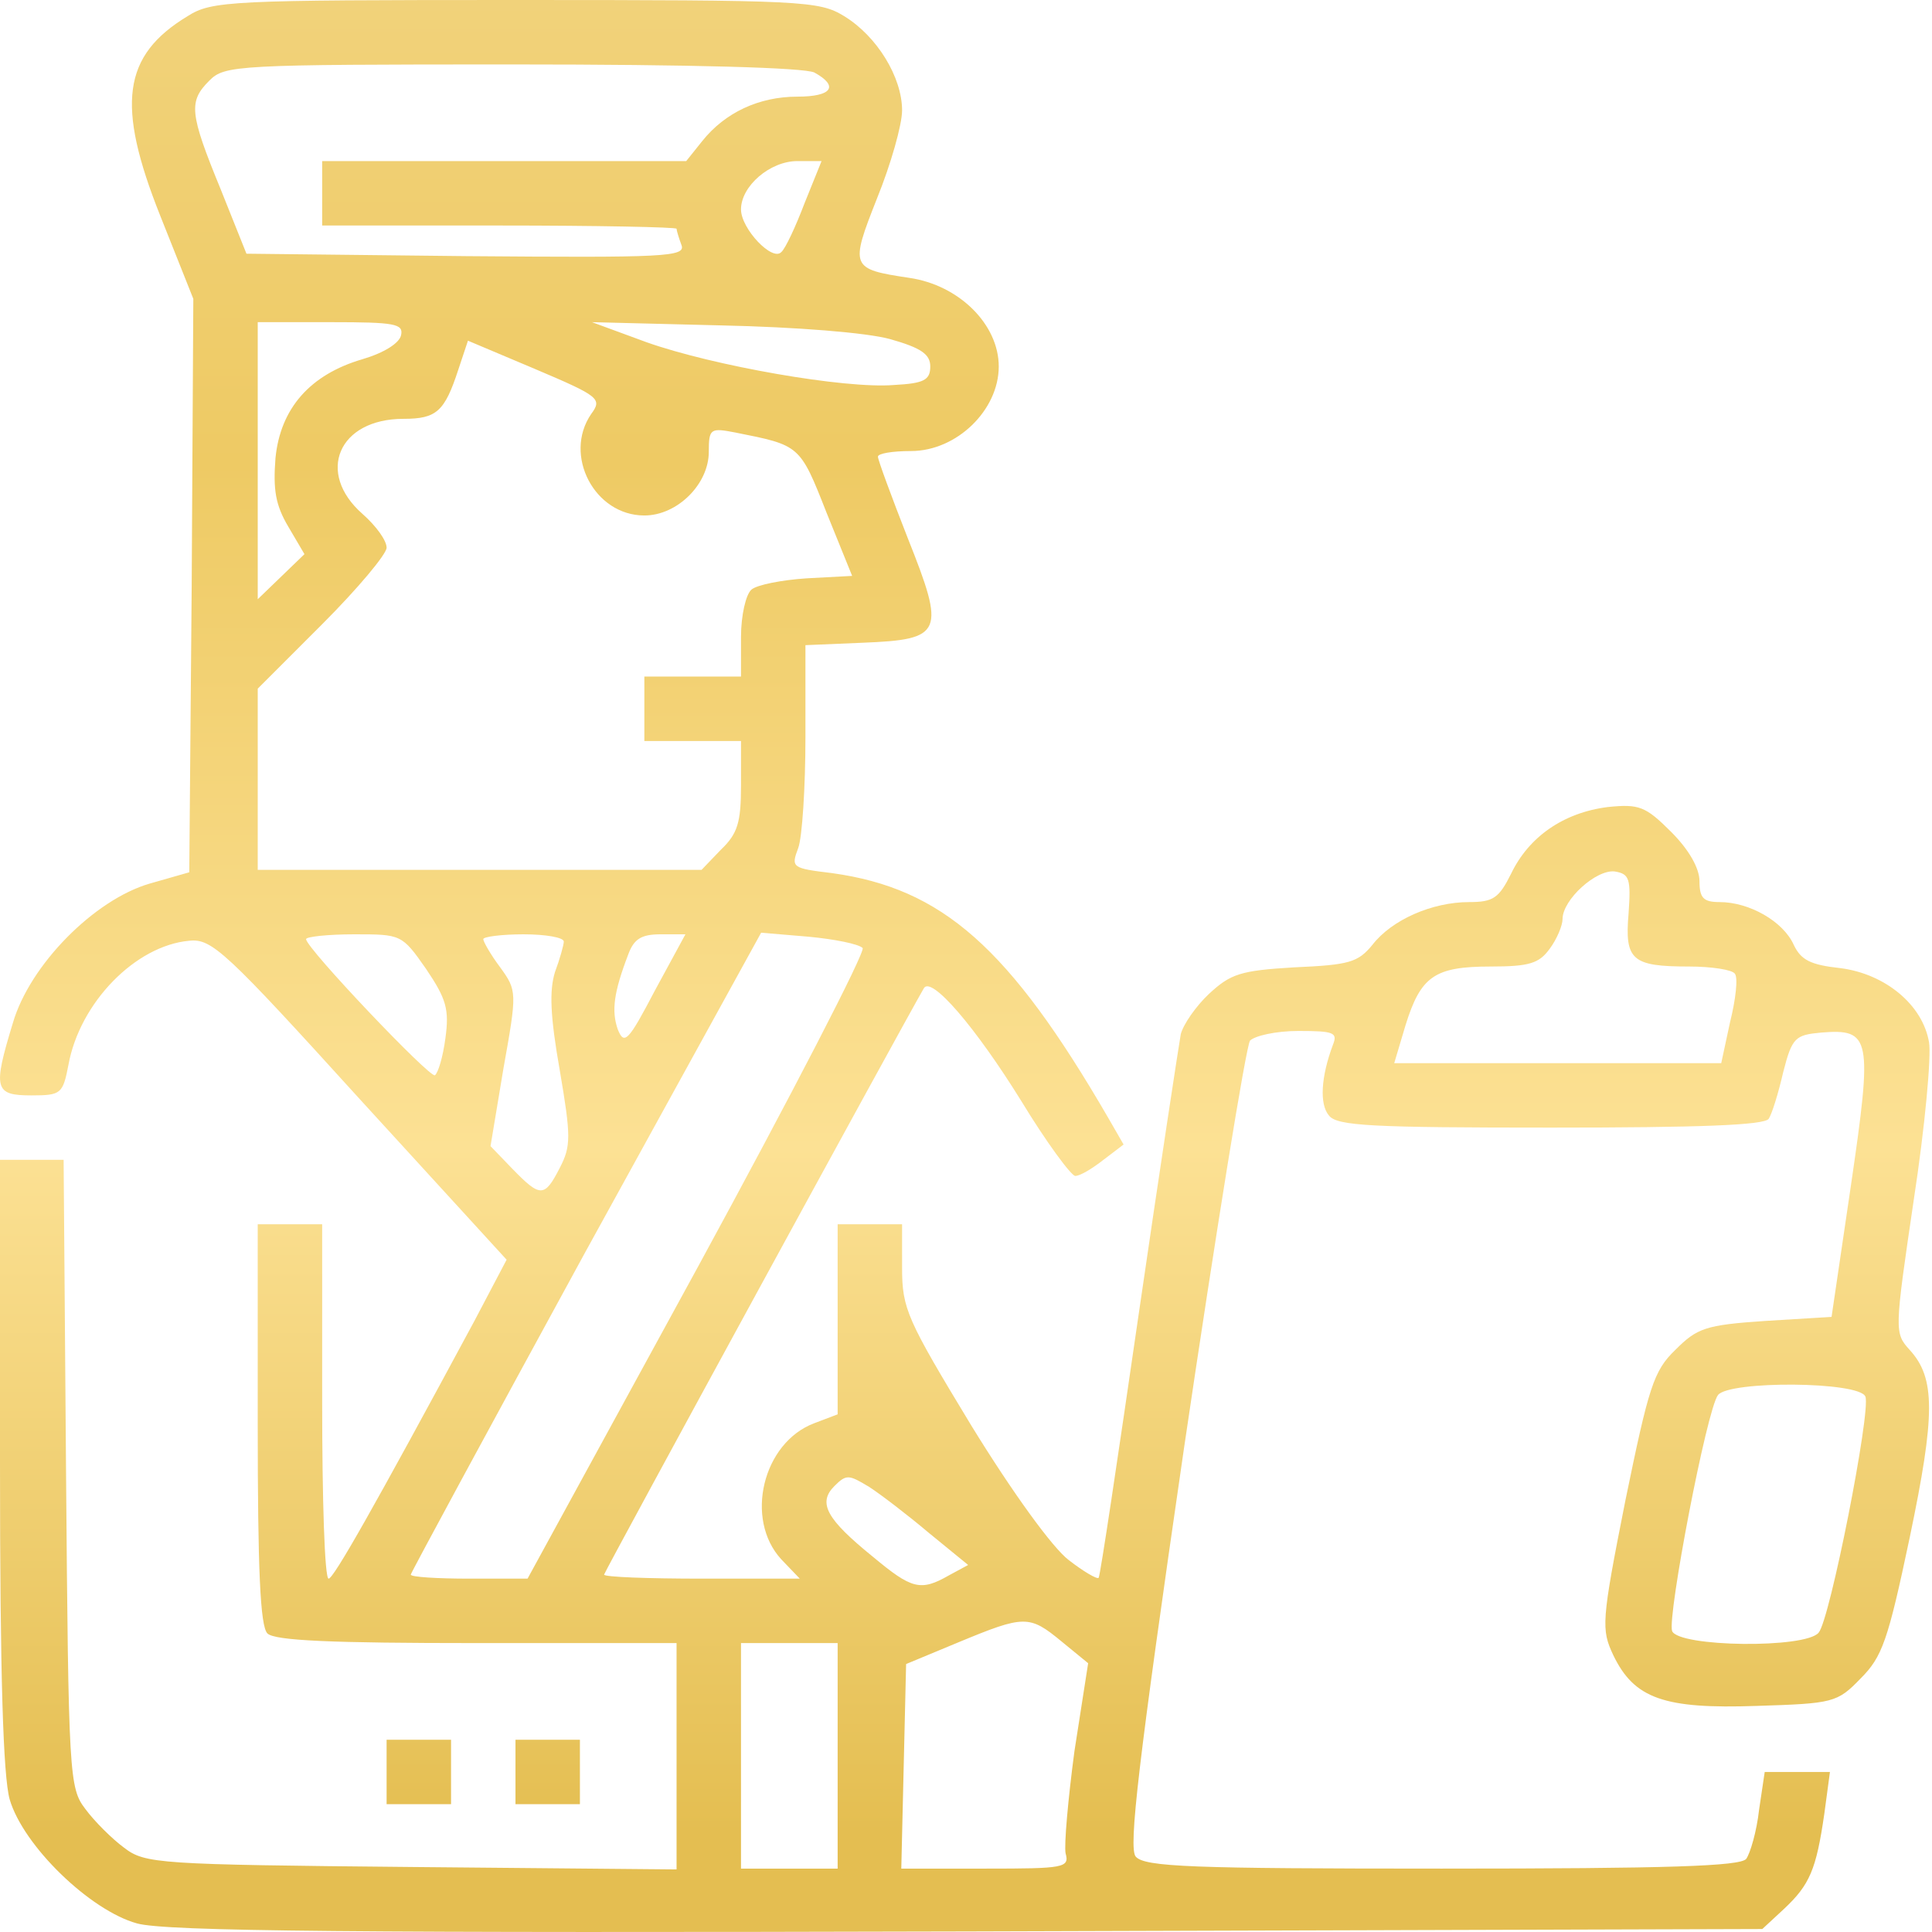 <svg width="85" height="85" viewBox="0 0 85 85" fill="none" xmlns="http://www.w3.org/2000/svg">
<path d="M8.257 0.709C5.386 2.445 5.103 4.607 7.052 9.497L8.505 13.147L8.434 25.762L8.327 38.377L6.591 38.873C4.146 39.582 1.311 42.452 0.567 45.004C-0.319 47.909 -0.248 48.193 1.382 48.193C2.693 48.193 2.764 48.122 3.012 46.846C3.508 44.118 5.953 41.602 8.327 41.389C9.32 41.283 9.922 41.85 15.84 48.37L22.289 55.422L20.872 58.115C16.407 66.407 14.671 69.454 14.458 69.454C14.281 69.454 14.174 65.946 14.174 61.658V53.863H11.339V62.651C11.339 69.029 11.446 71.545 11.765 71.864C12.084 72.183 14.6 72.289 20.978 72.289H29.766V82.247L18.108 82.14C6.945 82.034 6.378 81.999 5.457 81.29C4.926 80.9 4.146 80.121 3.756 79.589C3.047 78.668 3.012 78.136 2.906 64.812L2.799 51.028H0V64.352C0 73.813 0.142 78.136 0.425 79.164C1.028 81.219 3.969 84.054 6.024 84.621C7.264 84.975 15.733 85.046 42.594 84.975L77.534 84.869L78.49 83.983C79.624 82.92 79.908 82.247 80.262 79.802L80.51 77.959H77.64L77.392 79.624C77.286 80.581 77.002 81.538 76.825 81.786C76.542 82.105 73.423 82.211 63.43 82.211C52.445 82.211 50.354 82.14 49.965 81.68C49.646 81.29 50.071 77.605 52.091 63.714C53.508 54.111 54.819 46.031 54.996 45.783C55.209 45.571 56.13 45.358 57.123 45.358C58.682 45.358 58.859 45.429 58.646 45.96C58.115 47.378 58.044 48.583 58.469 49.079C58.824 49.539 60.383 49.61 68.25 49.61C74.77 49.61 77.64 49.504 77.817 49.221C77.959 49.008 78.243 48.087 78.455 47.165C78.845 45.641 78.987 45.535 80.121 45.429C82.318 45.252 82.388 45.641 81.432 52.162L80.581 57.938L77.675 58.115C75.018 58.292 74.663 58.434 73.707 59.391C72.75 60.312 72.537 61.021 71.51 66.017C70.447 71.368 70.447 71.687 70.978 72.821C71.9 74.734 73.211 75.195 77.286 75.053C80.652 74.947 80.829 74.912 81.857 73.848C82.814 72.892 83.062 72.183 84.019 67.647C85.153 62.225 85.153 60.631 84.019 59.391C83.345 58.646 83.345 58.576 84.196 52.8C84.692 49.575 84.975 46.456 84.869 45.854C84.585 44.189 82.92 42.842 80.971 42.594C79.66 42.452 79.235 42.24 78.916 41.566C78.455 40.539 76.967 39.688 75.656 39.688C74.947 39.688 74.77 39.511 74.77 38.767C74.77 38.2 74.309 37.385 73.529 36.605C72.396 35.471 72.112 35.365 70.73 35.507C68.781 35.755 67.257 36.818 66.478 38.448C65.946 39.511 65.698 39.688 64.635 39.688C63.005 39.688 61.233 40.468 60.383 41.566C59.745 42.346 59.355 42.452 56.946 42.559C54.571 42.7 54.146 42.842 53.189 43.728C52.622 44.259 52.055 45.075 51.949 45.5C51.878 45.889 51.028 51.417 50.106 57.761C49.185 64.104 48.405 69.348 48.335 69.419C48.264 69.49 47.661 69.135 47.023 68.639C46.315 68.108 44.543 65.663 42.736 62.722C39.901 58.044 39.688 57.583 39.688 55.776V53.863H36.853V62.225L35.826 62.615C33.558 63.466 32.743 66.832 34.373 68.604L35.188 69.454H30.9C28.526 69.454 26.577 69.383 26.577 69.277C26.577 69.171 39.759 45.004 40.645 43.48C40.964 42.913 42.913 45.181 44.933 48.441C46.031 50.248 47.13 51.736 47.307 51.736C47.52 51.736 48.051 51.417 48.547 51.028L49.433 50.354L48.76 49.185C44.401 41.673 41.46 39.086 36.605 38.413C34.834 38.2 34.798 38.164 35.117 37.314C35.294 36.853 35.436 34.621 35.436 32.424V28.384L37.952 28.278C41.495 28.136 41.602 27.853 39.936 23.671C39.227 21.864 38.625 20.234 38.625 20.092C38.625 19.95 39.263 19.844 40.078 19.844C42.098 19.844 43.941 18.037 43.941 16.123C43.941 14.281 42.204 12.544 40.007 12.225C37.42 11.836 37.385 11.765 38.59 8.717C39.192 7.229 39.688 5.493 39.688 4.855C39.688 3.402 38.59 1.595 37.137 0.709C36.038 0.035 35.33 0 22.679 0C10.135 0 9.32 0.035 8.257 0.709ZM35.826 3.189C36.924 3.792 36.605 4.252 35.081 4.252C33.381 4.252 31.892 4.961 30.9 6.201L30.191 7.087H14.174V9.922H21.97C26.258 9.922 29.766 9.993 29.766 10.064C29.766 10.135 29.872 10.489 29.979 10.773C30.191 11.304 29.27 11.339 20.517 11.269L10.843 11.162L9.709 8.327C8.327 4.961 8.292 4.465 9.213 3.544C9.887 2.87 10.383 2.835 22.537 2.835C30.546 2.835 35.365 2.977 35.826 3.189ZM35.401 8.93C35.011 9.957 34.55 10.95 34.373 11.091C33.983 11.517 32.601 10.064 32.601 9.213C32.601 8.186 33.877 7.087 35.081 7.087H36.145L35.401 8.93ZM17.647 14.741C17.576 15.096 16.903 15.521 15.946 15.804C13.643 16.478 12.332 17.966 12.119 20.163C12.013 21.545 12.119 22.218 12.686 23.175L13.395 24.38L11.339 26.364V14.174H14.564C17.364 14.174 17.753 14.245 17.647 14.741ZM39.157 14.918C40.539 15.308 40.928 15.592 40.928 16.123C40.928 16.726 40.645 16.867 39.334 16.938C37.172 17.116 31.361 16.088 28.455 15.06L26.045 14.174L31.715 14.316C35.046 14.387 38.129 14.635 39.157 14.918ZM26.01 18.214C24.77 20.021 26.152 22.679 28.349 22.679C29.802 22.679 31.184 21.297 31.184 19.88C31.184 18.852 31.255 18.817 32.353 19.029C35.188 19.596 35.188 19.561 36.357 22.537L37.491 25.337L35.507 25.443C34.408 25.514 33.31 25.727 33.062 25.939C32.814 26.152 32.601 27.073 32.601 28.03V29.766H28.349V32.601H32.601V34.55C32.601 36.18 32.459 36.676 31.715 37.385L30.865 38.271H11.339V30.298L14.174 27.463C15.733 25.904 17.009 24.38 17.009 24.096C17.009 23.777 16.549 23.14 15.946 22.608C13.891 20.801 14.883 18.427 17.753 18.427C19.206 18.427 19.561 18.108 20.163 16.265L20.588 14.989L23.529 16.23C26.364 17.434 26.506 17.541 26.01 18.214ZM71.651 40.184C71.474 42.24 71.793 42.523 74.309 42.523C75.301 42.523 76.223 42.665 76.329 42.842C76.471 43.019 76.364 43.976 76.116 44.968L75.727 46.775H61.34L61.836 45.11C62.509 42.948 63.111 42.523 65.592 42.523C67.293 42.523 67.718 42.381 68.179 41.743C68.498 41.318 68.746 40.716 68.746 40.432C68.746 39.582 70.234 38.235 71.049 38.342C71.687 38.448 71.758 38.661 71.651 40.184ZM18.746 42.629C19.631 43.941 19.773 44.401 19.596 45.677C19.49 46.492 19.277 47.201 19.135 47.307C18.923 47.449 13.466 41.708 13.466 41.318C13.466 41.212 14.422 41.106 15.592 41.106C17.647 41.106 17.683 41.106 18.746 42.629ZM24.805 41.425C24.805 41.566 24.628 42.204 24.415 42.771C24.167 43.586 24.203 44.685 24.628 47.094C25.124 50 25.124 50.425 24.628 51.382C23.955 52.693 23.777 52.693 22.537 51.417L21.581 50.425L22.147 47.023C22.75 43.657 22.75 43.586 22.006 42.559C21.581 41.992 21.262 41.425 21.262 41.318C21.262 41.212 22.077 41.106 23.033 41.106C24.026 41.106 24.805 41.247 24.805 41.425ZM28.809 43.586C27.64 45.819 27.463 45.996 27.179 45.287C26.896 44.472 27.002 43.657 27.64 41.992C27.888 41.318 28.207 41.106 29.057 41.106H30.156L28.809 43.586ZM37.952 41.708C38.094 41.85 34.834 48.157 30.723 55.705L23.21 69.454H20.659C19.242 69.454 18.072 69.383 18.072 69.277C18.072 69.206 21.545 62.792 25.762 55.067L33.487 41.035L35.578 41.212C36.712 41.318 37.775 41.531 37.952 41.708ZM82.07 61.446C82.318 62.084 80.51 71.262 80.014 71.829C79.447 72.537 73.848 72.466 73.565 71.758C73.352 71.12 75.089 62.013 75.585 61.375C76.081 60.737 81.822 60.773 82.07 61.446ZM40.858 67.434L42.594 68.852L41.743 69.313C40.503 70.021 40.113 69.915 38.413 68.498C36.357 66.832 35.967 66.123 36.712 65.379C37.243 64.848 37.349 64.883 38.235 65.415C38.731 65.734 39.936 66.655 40.858 67.434ZM46.705 72.218L47.874 73.175L47.272 77.038C46.988 79.164 46.811 81.184 46.882 81.538C47.059 82.176 46.811 82.211 43.374 82.211H39.653L39.865 73.211L42.169 72.254C45.075 71.049 45.287 71.049 46.705 72.218ZM36.853 82.211H32.601V72.289H36.853V82.211Z" fill="url(#paint0_linear_10_2394)"/>
<path d="M17.009 79.376H19.844V76.542H17.009V79.376Z" fill="url(#paint1_linear_10_2394)"/>
<path d="M22.679 79.376H25.514V76.542H22.679V79.376Z" fill="url(#paint2_linear_10_2394)"/>
<defs>
<linearGradient id="paint0_linear_10_2394" x1="42.446" y1="0" x2="42.446" y2="85" gradientUnits="userSpaceOnUse">
<stop stop-color="#F1D27A"/>
<stop offset="0.24" stop-color="#EECA64"/>
<stop offset="0.594" stop-color="#FCE194"/>
<stop offset="0.948" stop-color="#E4BE51"/>
</linearGradient>
<linearGradient id="paint1_linear_10_2394" x1="42.446" y1="0" x2="42.446" y2="85" gradientUnits="userSpaceOnUse">
<stop stop-color="#F1D27A"/>
<stop offset="0.24" stop-color="#EECA64"/>
<stop offset="0.594" stop-color="#FCE194"/>
<stop offset="0.948" stop-color="#E4BE51"/>
</linearGradient>
<linearGradient id="paint2_linear_10_2394" x1="42.446" y1="0" x2="42.446" y2="85" gradientUnits="userSpaceOnUse">
<stop stop-color="#F1D27A"/>
<stop offset="0.24" stop-color="#EECA64"/>
<stop offset="0.594" stop-color="#FCE194"/>
<stop offset="0.948" stop-color="#E4BE51"/>
</linearGradient>
</defs>
</svg>
